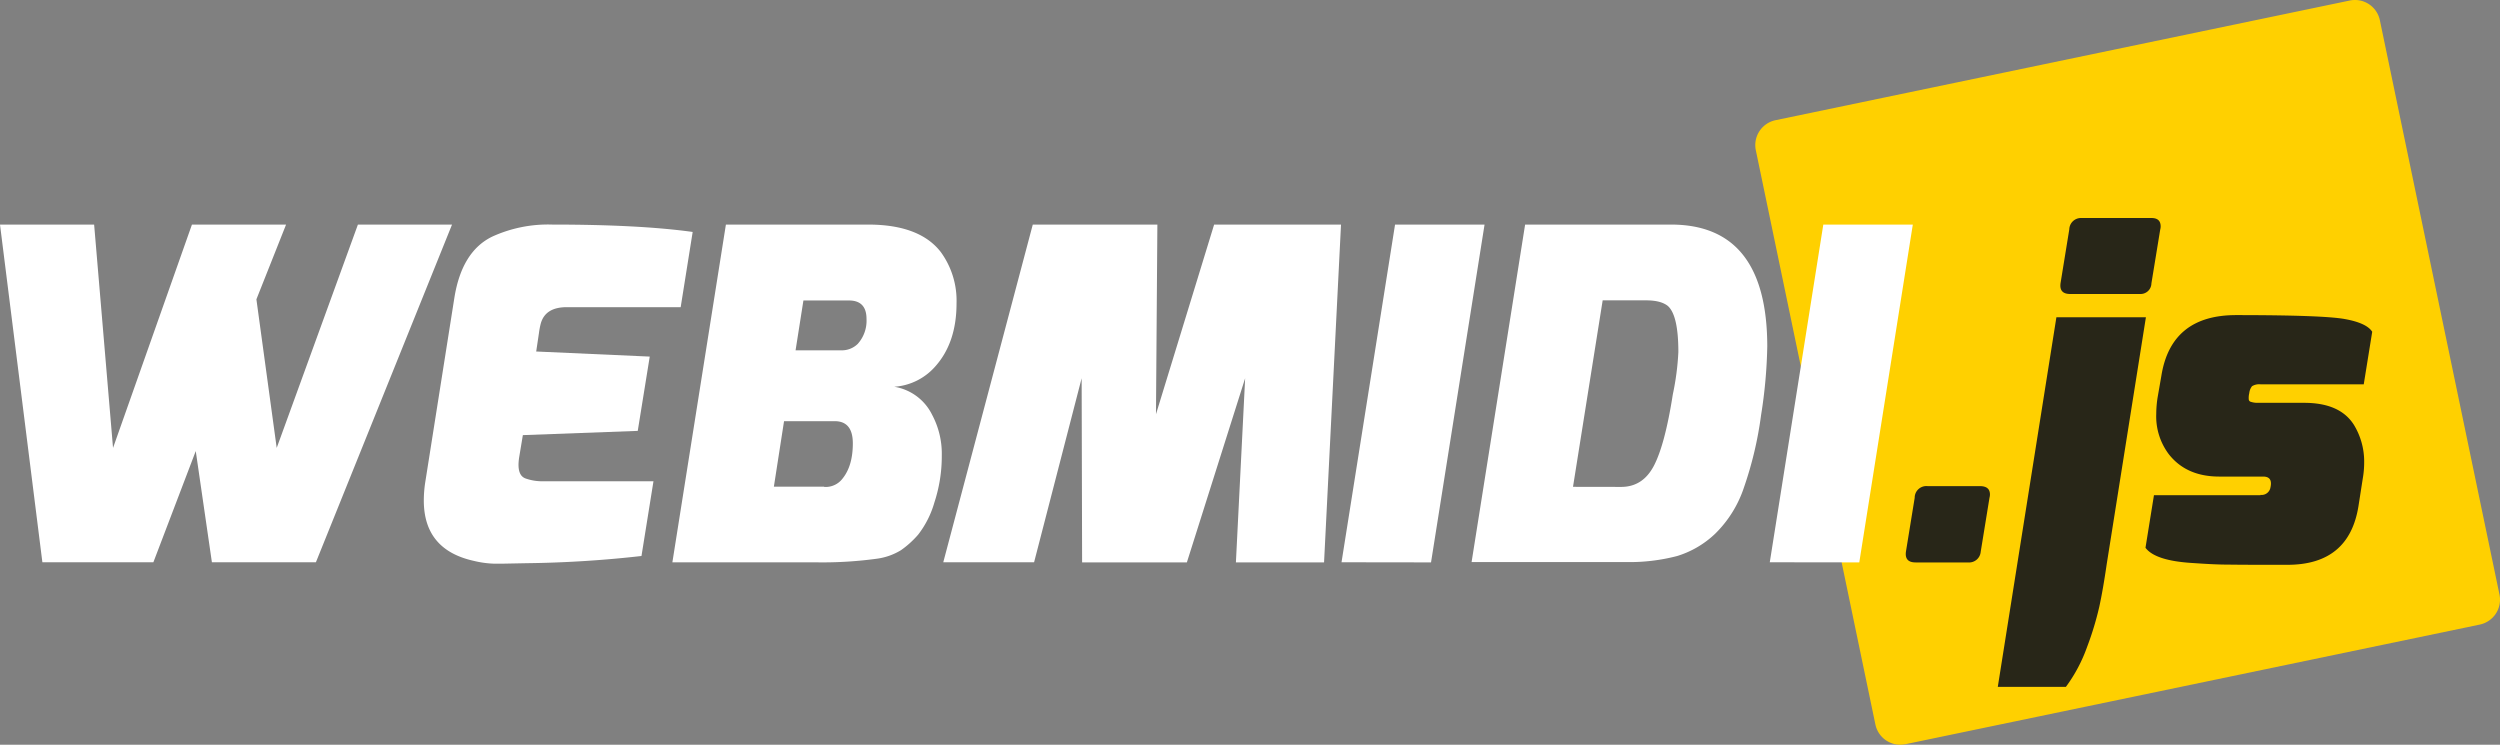 <svg id="Calque_1" data-name="Calque 1" xmlns="http://www.w3.org/2000/svg" viewBox="0 0 589.89 175.72"><rect x="0" y="0" width="589.89" height="175.72" fill="#808080" stroke="none"/><defs><style>.cls-1{fill:#ffd000;}.cls-2{fill:#fff;}.cls-3{fill:#282618;}</style></defs><path class="cls-1" d="M442.52,171,414.29,35.43A6,6,0,0,1,419,28.36L554.47.13a6,6,0,0,1,7.07,4.64l28.23,135.54a6,6,0,0,1-4.64,7.07L449.59,175.61A6,6,0,0,1,442.52,171Z" transform="translate(0 -0.01)"/><path class="cls-2" d="M0,53H22.21l4.46,52.7L45.29,53H67.5l-7,17.64,4.79,35.06L84.45,53h22.21L74.54,132.68H50l-3.81-26.24-10,26.24H10Z" transform="translate(0 -0.01)"/><path class="cls-2" d="M130.34,53q20.58,0,33.1,1.74l-2.83,17.75h-26.9c-3.33,0-5.37,1.27-6.1,3.81a17.79,17.79,0,0,0-.44,2.29l-.65,4.36,26.79,1.2-2.83,17.53-27.11,1-.87,5.23c-.44,2.83.07,4.49,1.52,5a11.76,11.76,0,0,0,4.36.65h25.81l-2.83,17.64a266.94,266.94,0,0,1-27.11,1.7l-5.55.11h-2.18a23,23,0,0,1-4.68-.65Q99.95,129.75,100,118a28.65,28.65,0,0,1,.33-4.14l6.86-43.45q1.74-11.1,9-14.59A31.71,31.71,0,0,1,130.34,53Z" transform="translate(0 -0.01)"/><path class="cls-2" d="M204.82,53Q217,53,222,59.5a19.48,19.48,0,0,1,3.7,12.09q0,9.36-5.12,15A14.14,14.14,0,0,1,211,91.27a12.08,12.08,0,0,1,8.93,6.6,19.5,19.5,0,0,1,2.29,9.58,35,35,0,0,1-1.74,11.11,22.51,22.51,0,0,1-3.81,7.57,22.06,22.06,0,0,1-4.08,3.7,14.59,14.59,0,0,1-5.61,2,94.4,94.4,0,0,1-14.26.87H158.65L171.28,53h33.54Zm-10.35,61.9a5,5,0,0,0,4.36-2q2.4-3,2.4-8.28t-4.36-5.23H185l-2.4,15.46h11.87Zm4-32.23a5.34,5.34,0,0,0,3.92-1.52,8.18,8.18,0,0,0,2.07-5.88c0-2.9-1.38-4.36-4.14-4.36H189.57l-1.85,11.76Z" transform="translate(0 -0.01)"/><path class="cls-2" d="M222.57,132.68,243.69,53h29.4l-.33,44.75L286.48,53h29.94l-4,79.71h-20.8l2.18-43.45-13.75,43.45H255.33l-.11-43.45L244,132.68Z" transform="translate(0 -0.01)"/><path class="cls-2" d="M316.54,132.68,329.17,53h21.12l-12.63,79.71Z" transform="translate(0 -0.01)"/><path class="cls-2" d="M394.28,53Q416.95,53,417,81.72A115.41,115.41,0,0,1,415.53,98a86.32,86.32,0,0,1-4,16.93,27.34,27.34,0,0,1-6.81,11,22.56,22.56,0,0,1-9,5.28,44.38,44.38,0,0,1-12.14,1.42H347.23L359.86,53Zm-11.76,61.9q5.12,0,7.73-5t4.46-16.82a62.37,62.37,0,0,0,1.31-10q0-8.71-2.5-10.89c-1.09-.87-2.79-1.31-5.12-1.31H378.16l-7,44Z" transform="translate(0 -0.01)"/><path class="cls-2" d="M417.59,132.68,430.22,53h21.12l-12.63,79.71Z" transform="translate(0 -0.01)"/><path class="cls-3" d="M454.84,114.71h12.3c1.6,0,2.4.65,2.4,2a3.24,3.24,0,0,1-.11.76l-2.07,12.74a2.76,2.76,0,0,1-3,2.51H452c-1.74,0-2.5-.83-2.29-2.5l2.07-12.74a2.76,2.76,0,0,1,2.72-2.78Z" transform="translate(0 -0.01)"/><path class="cls-3" d="M471.39,162.08l13.83-87.21h21.12l-9.25,58.26q-.87,6-1.74,10a72.14,72.14,0,0,1-2.89,9.53,36.26,36.26,0,0,1-5,9.42ZM491.31,51.45h16.33c1.45,0,2.18.65,2.18,2a3.24,3.24,0,0,1-.11.76l-2.07,12.66A2.56,2.56,0,0,1,505,69.38H488.48c-1.74,0-2.5-.83-2.29-2.5l2.07-12.74a2.76,2.76,0,0,1,2.82-2.69Z" transform="translate(0 -0.01)"/><path class="cls-3" d="M533.34,116.78a2.13,2.13,0,0,0,2.4-1.82v0c.36-1.67-.22-2.5-1.74-2.5H523.65q-7.74,0-11.87-5.23a14.84,14.84,0,0,1-3-9.58,25.81,25.81,0,0,1,.33-3.92l.87-5q2.28-14.37,17.64-14.37,20.48,0,25.64.93t6.48,3l-2,12.41H533.45a3.2,3.2,0,0,0-2.07.44,3.15,3.15,0,0,0-.65,1.63,4.43,4.43,0,0,0-.11,1.58.68.68,0,0,0,.54.49,5,5,0,0,0,1.63.22h10.89q8.49,0,11.76,5.23a16.61,16.61,0,0,1,2.4,8.82,22.11,22.11,0,0,1-.33,3.81l-1,6.42q-2.18,13.94-16.77,13.94h-6q-4.74,0-8.22-.05c-2.32,0-5.08-.16-8.28-.38q-8.72-.54-11-3.59l2-12.41H533.4Z" transform="translate(0 -0.01)"/></svg>